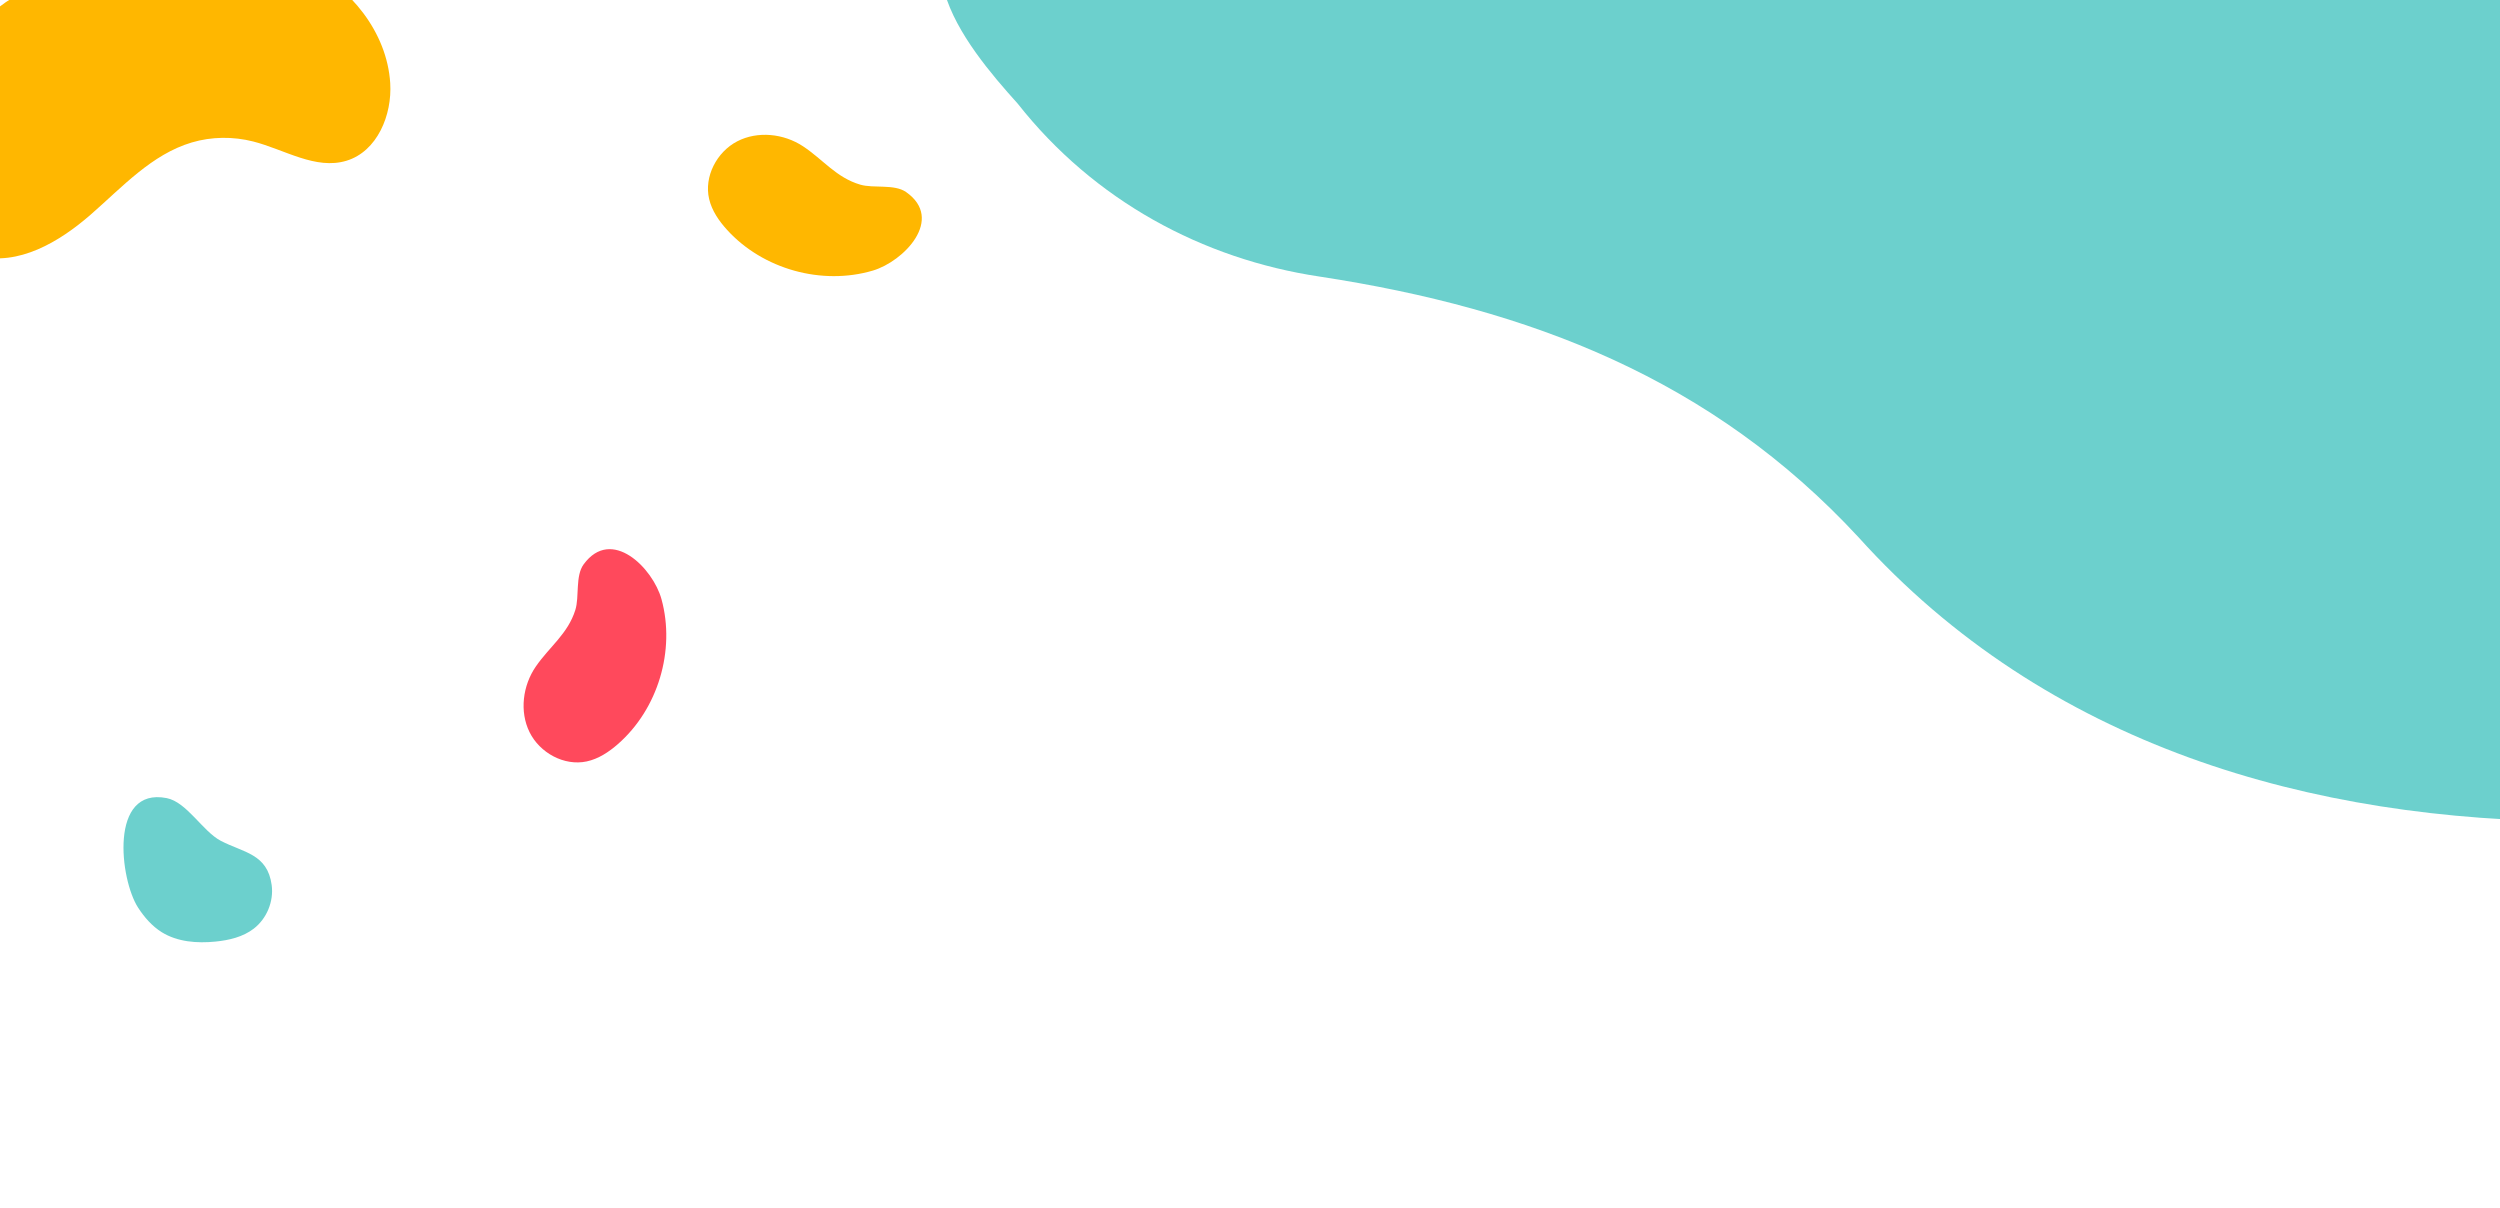 <?xml version="1.0" encoding="utf-8"?>
<!-- Generator: Adobe Illustrator 16.0.0, SVG Export Plug-In . SVG Version: 6.00 Build 0)  -->
<!DOCTYPE svg PUBLIC "-//W3C//DTD SVG 1.1//EN" "http://www.w3.org/Graphics/SVG/1.1/DTD/svg11.dtd">
<svg version="1.1" id="Capa_1" xmlns="http://www.w3.org/2000/svg" xmlns:xlink="http://www.w3.org/1999/xlink" x="0px" y="0px"
	 width="1280px" height="618.5px" viewBox="0 0 1280 618.5" enable-background="new 0 0 1280 618.5" xml:space="preserve">
<g>
	<path fill="#6CD0CD" d="M474.604-57.886c4.5,17.999,1.5,37.498,9,53.997c6,20.999,23.997,41.998,37.496,56.997
		c38.998,49.498,94.495,79.496,154.492,88.496c107.995,16.5,200.99,52.498,275.986,133.494
		c95.995,106.494,230.989,145.492,370.479,145.492c49.498,0,100.495,7.5,140.993-28.498c35.998-31.499,40.498-83.996,40.498-128.994
		c0-74.996-23.999-148.493-44.998-220.489c-14.999-49.498-29.998-116.804-67.496-155.802C1346.062-161.19,1274.063-155,1214.067-155
		c-112.494,0-226.488,0-340.483,0c-61.496,0-124.493,0-185.99,0c-25.499,0-52.498-3.19-76.496,1.31
		c-32.999,7.5-40.498,22.403-58.497,44.902c-13.5,17.999-73.495,32.951-76.495,50.95"/>
</g>
<path fill="#FFB700" d="M-5.992,8.032C-29.905,28.57-44.966,60.377-41.463,91.708c0.902,8.068,3.046,16.144,7.452,22.962
	c5.174,8.008,13.431,13.966,22.663,16.35c20.697,5.341,41.705-7.106,57.812-21.16C62.57,95.807,77.699,79.019,98.192,72.939
	c10.174-3.018,21.164-3.113,31.444-0.496c16.038,4.091,31.955,14.671,47.785,9.848c15.713-4.787,23.425-23.394,22.372-39.784
	c-1.67-26.057-20.38-49.103-43.861-60.524c-27.424-13.337-55.247-10.89-83.838-5.246C43.254-17.574,17.076-11.78-5.992,8.032z"/>
<path fill="#FF495C" d="M274.331,341.273c-6.695,9.713-8.421,23.021-3.201,33.604c5.221,10.583,17.723,17.452,29.256,14.976
	c6.035-1.294,11.361-4.835,16-8.896c20.49-17.925,29.507-47.934,22.291-74.177c-4.381-15.937-25.596-37.31-39.852-17.839
	c-4.361,5.959-2.119,16.583-4.264,23.39C290.708,324.57,281.347,331.088,274.331,341.273z"/>
<path fill="#6CD0CD" d="M139.097,453.135c1.135,8.359-2.502,17.203-9.193,22.347c-5.534,4.26-12.645,5.918-19.594,6.61
	c-9.438,0.944-19.473,0.188-27.524-4.829c-4.945-3.088-8.854-7.606-12.039-12.486c-9.398-14.39-14.979-61.965,14.598-56.15
	c10.297,2.021,18.443,17.01,27.658,21.844C124.56,436.538,136.919,437.058,139.097,453.135z"/>
<path fill="#FFB700" d="M411.136,74.893c-9.845-6.502-23.185-7.964-33.663-2.535c-10.478,5.429-17.098,18.064-14.393,29.546
	c1.414,6.009,5.059,11.264,9.209,15.821c18.328,20.131,48.508,28.551,74.604,20.818c15.847-4.695,36.797-26.329,17.047-40.197
	c-6.044-4.242-16.62-1.79-23.469-3.8C428.16,90.936,421.458,81.706,411.136,74.893z"/>
</svg>
